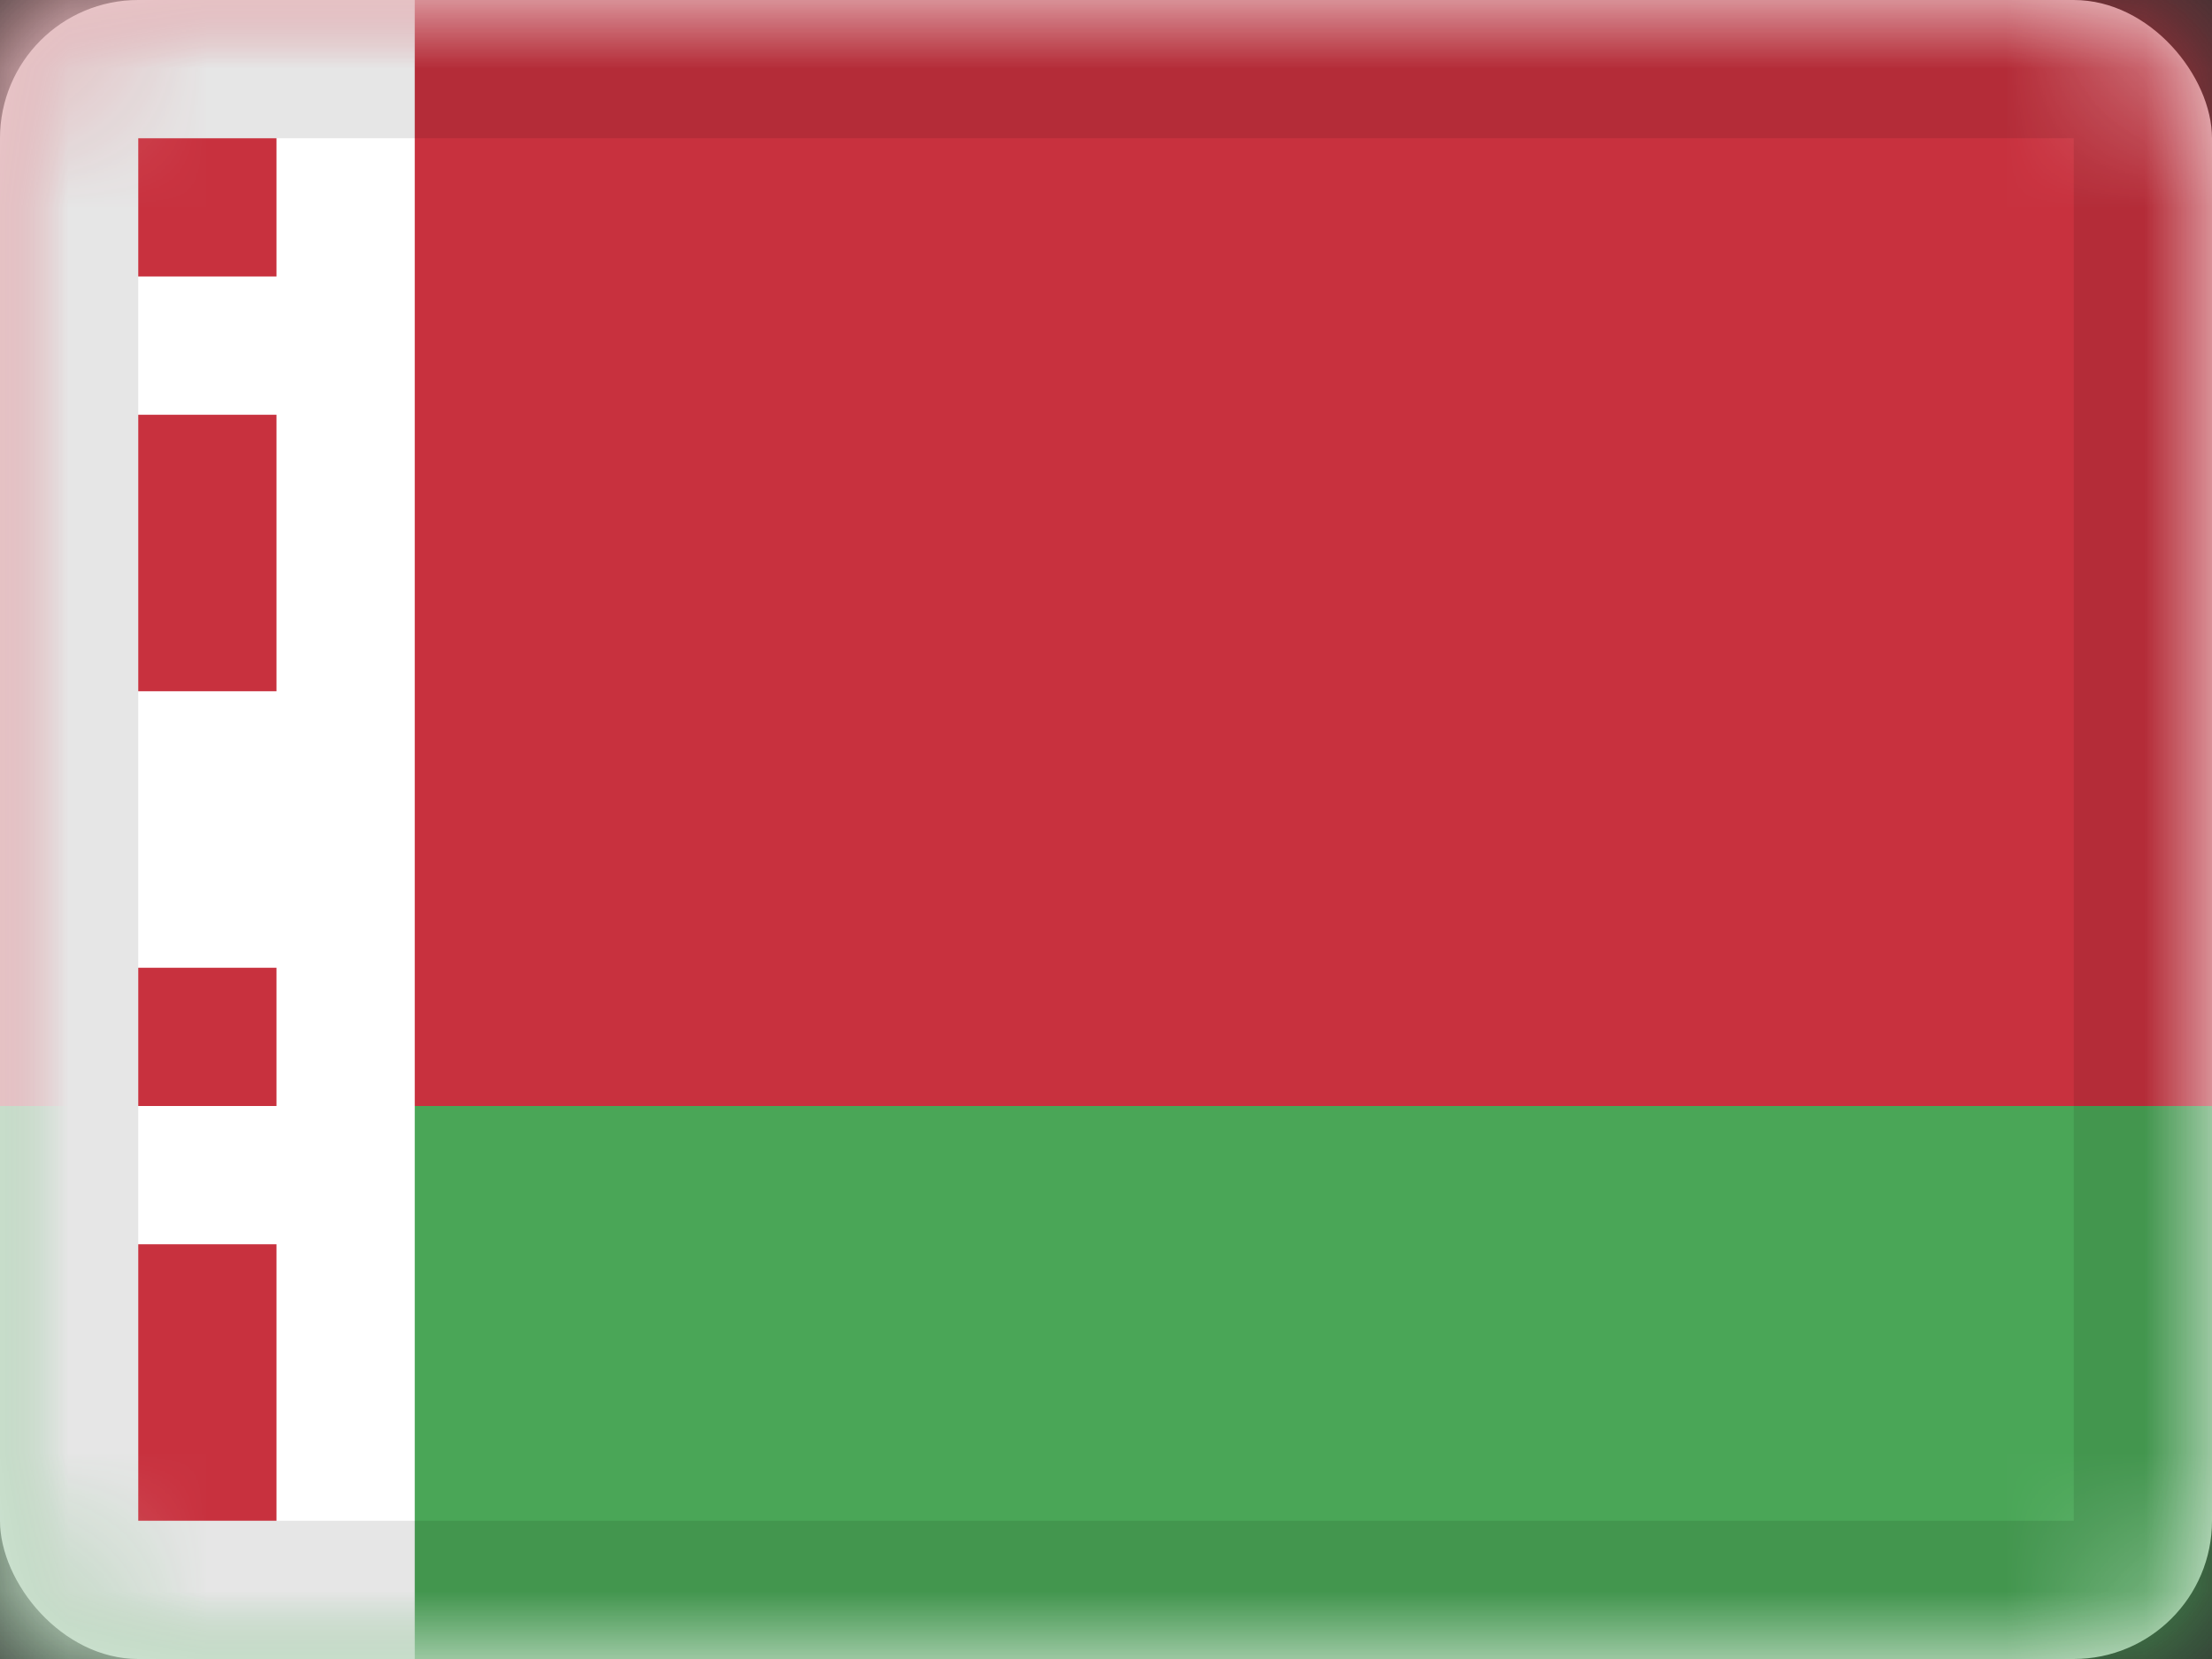 <svg xmlns="http://www.w3.org/2000/svg" xmlns:xlink="http://www.w3.org/1999/xlink" viewBox="0 0 16 12"><rect x="0" y="0" width="16" height="12" fill="#333333" stroke="none"/><defs><rect id="cr-flag-BY-a" width="16" height="12" rx="1"/></defs><g fill="none" fill-rule="evenodd"><mask id="cr-flag-BY-b" fill="#fff"><use xlink:href="#cr-flag-BY-a"/></mask><use fill="#FFF" xlink:href="#cr-flag-BY-a"/><path fill="#4AA657" d="M0 8h16v4H0z" mask="url(#cr-flag-BY-b)"/><path fill="#C8313E" d="M0 0h16v8H0z" mask="url(#cr-flag-BY-b)"/><path fill="#FFF" d="M0 0h3v12H0z" mask="url(#cr-flag-BY-b)"/><path fill="#C8313E" d="M1 1h1v1H1zm0 2h1v2H1zm0 4h1v1H1zm0 2h1v2H1z" mask="url(#cr-flag-BY-b)"/><g stroke="#000" stroke-opacity=".1" mask="url(#cr-flag-BY-b)"><path d="M.5.5h15v11H.5z" style="mix-blend-mode:multiply"/></g></g></svg>